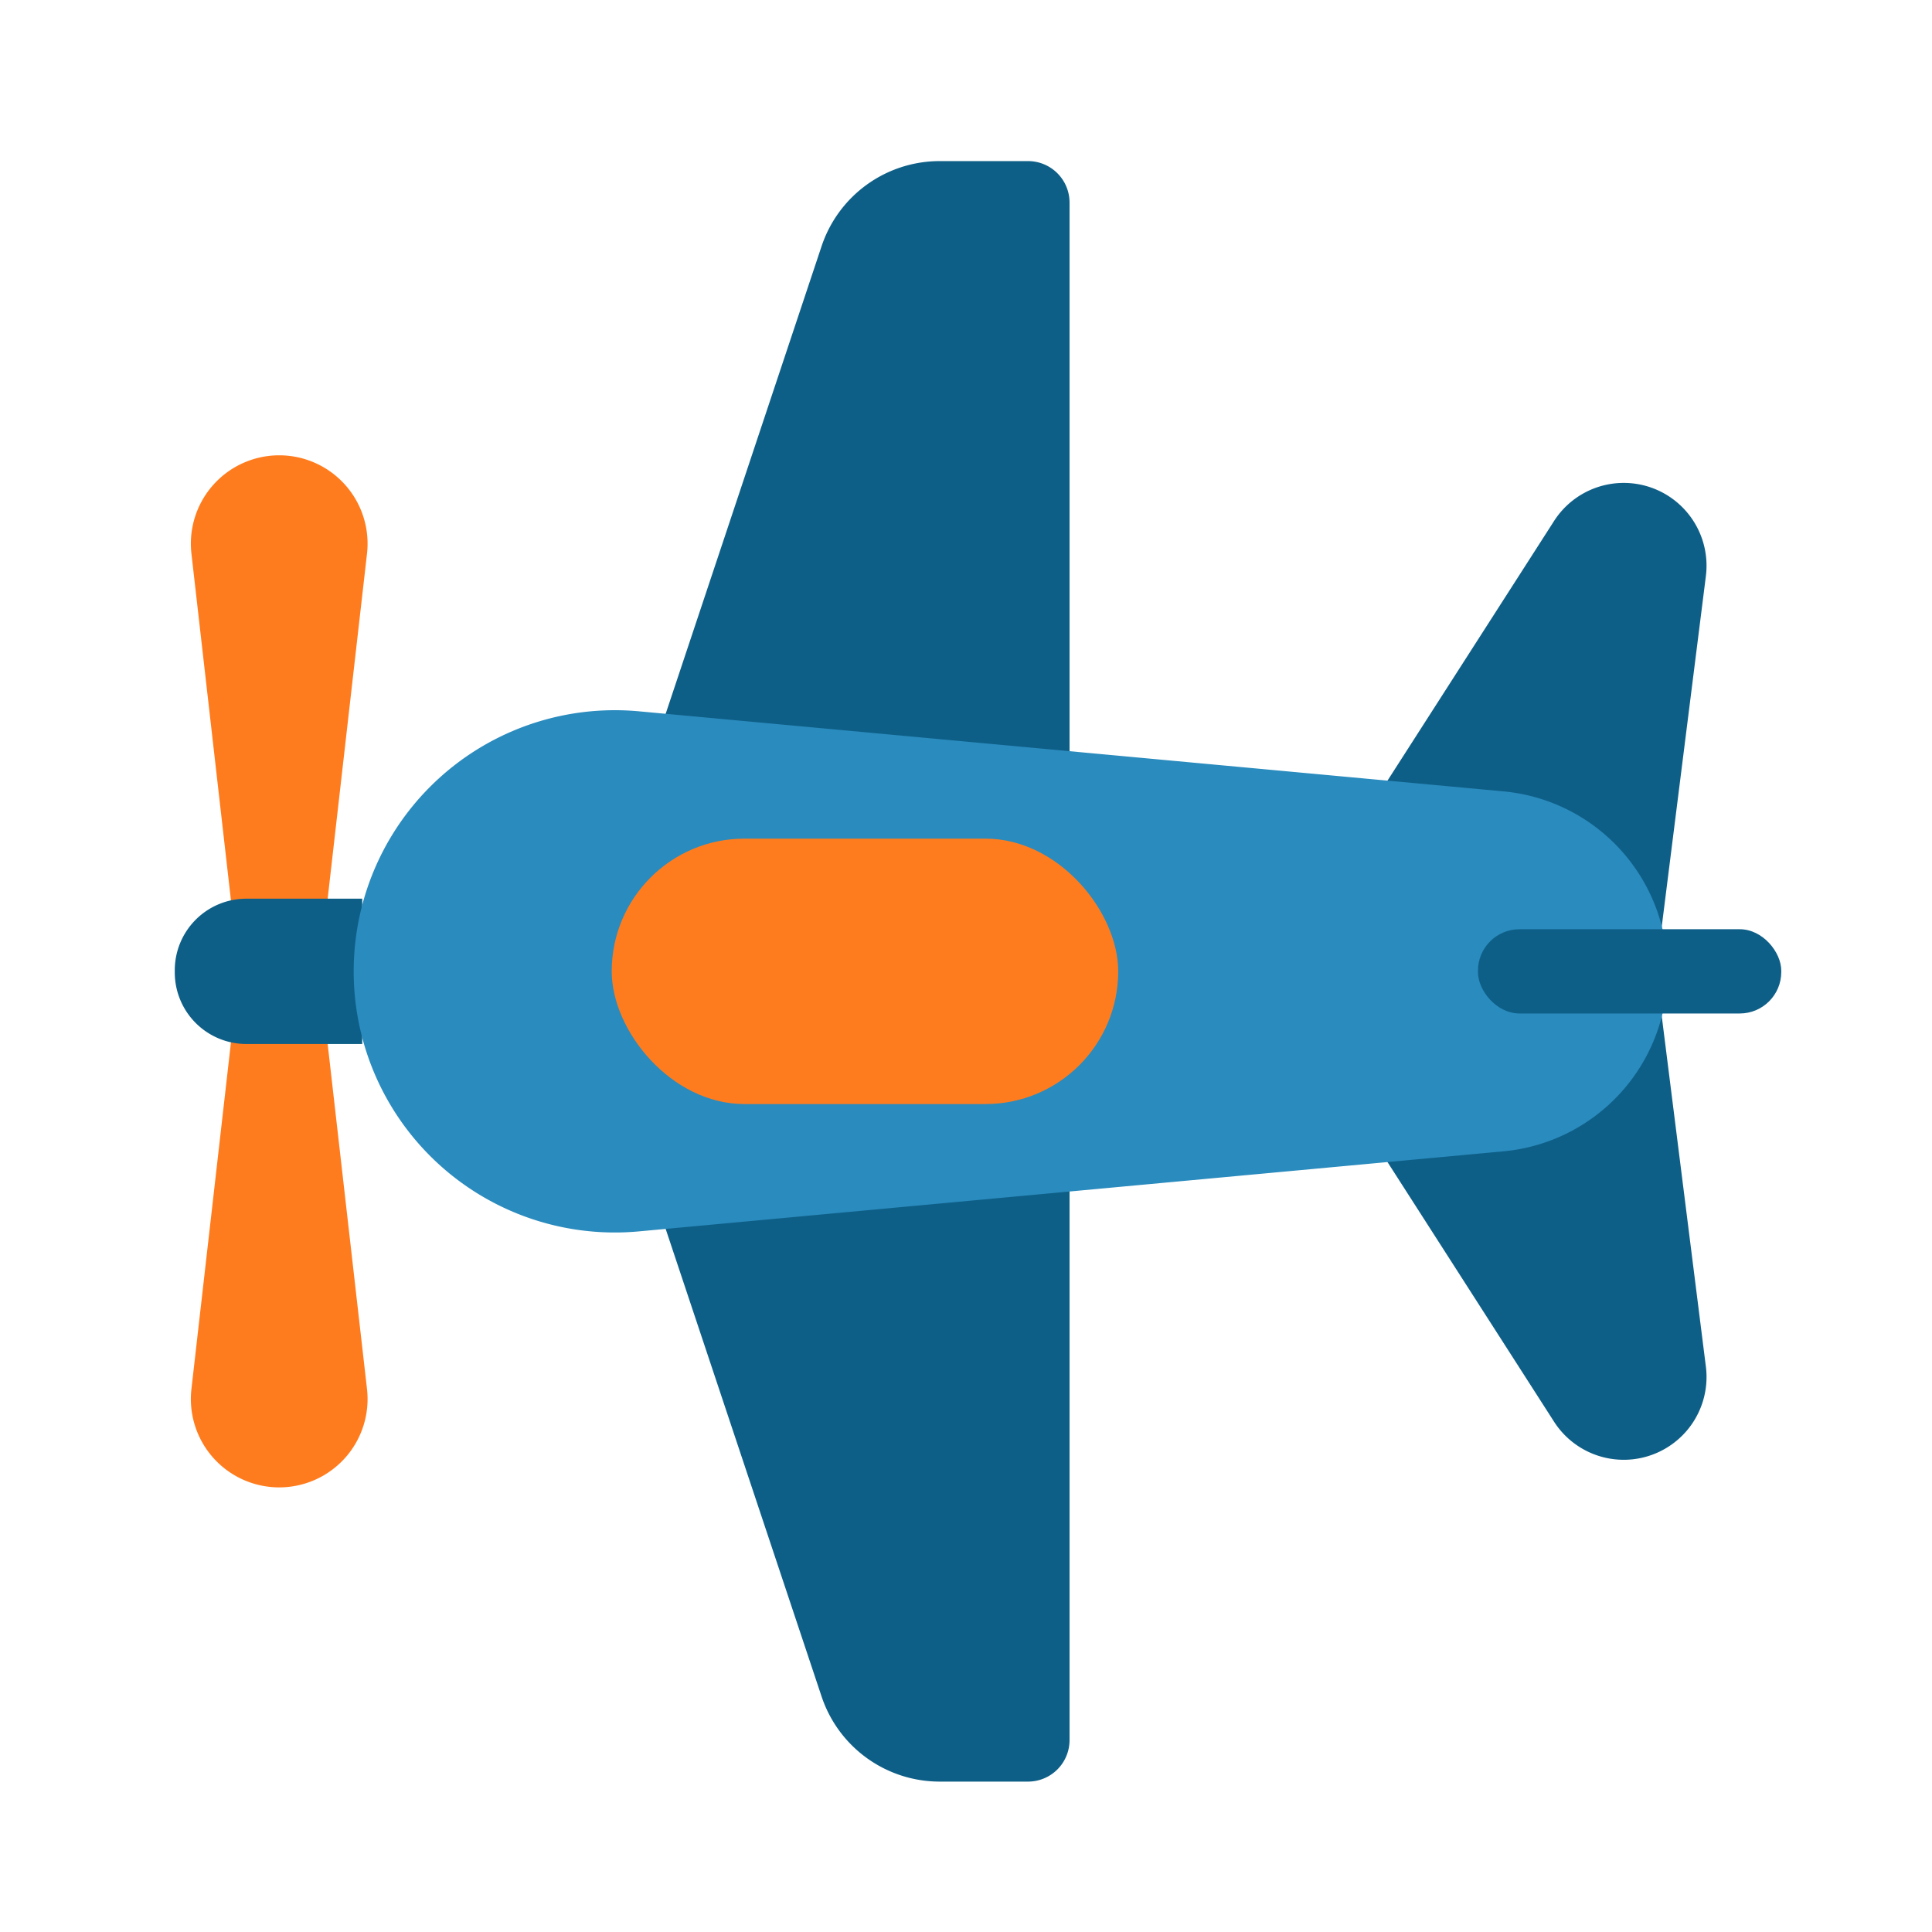 <svg id="color_copy" height="512" viewBox="0 0 256 256" width="512" xmlns="http://www.w3.org/2000/svg" data-name="color copy"><path d="m42.301 128.867h-10.607l-6.328-55.502a11.707 11.707 0 0 1 11.632-13.034 11.707 11.707 0 0 1 11.632 13.034z" fill="#ff7c1e"/><path d="m42.301 128.55h-10.607l-6.328 55.502a11.707 11.707 0 0 0 11.632 13.034 11.707 11.707 0 0 0 11.632-13.034z" fill="#ff7c1e"/><g fill="#0e5f87"><path d="m32.645 119.08h15.351a0 0 0 0 1 0 0v19.256a0 0 0 0 1 0 0h-15.351a9.487 9.487 0 0 1 -9.487-9.487v-.282a9.487 9.487 0 0 1 9.487-9.487z"/><path d="m215.154 63.988a10.97 10.97 0 0 0 -9.233 5.046l-36.672 57.162h50.51l6.279-49.868a10.97 10.97 0 0 0 -10.884-12.34z"/><path d="m215.154 193.429a10.97 10.97 0 0 1 -9.233-5.046l-36.672-57.162h50.51l6.279 49.868a10.97 10.97 0 0 1 -10.884 12.341z"/><path d="m141.721 106.626h-57.533l24.674-73.999a16.5 16.5 0 0 1 15.653-11.281h11.706a5.5 5.5 0 0 1 5.5 5.5z"/><path d="m141.721 150.791h-57.533l24.674 73.999a16.5 16.5 0 0 0 15.653 11.281h11.706a5.5 5.5 0 0 0 5.5-5.5z"/></g><path d="m220.956 128.708a23.951 23.951 0 0 1 -21.742 23.849l-114.554 10.608a34.604 34.604 0 0 1 -37.794-34.456 34.604 34.604 0 0 1 37.794-34.456l114.554 10.608a23.951 23.951 0 0 1 21.742 23.849z" fill="#2a8bbe"/><rect fill="#0e5f87" height="11.164" rx="5.5" width="40.193" x="195.835" y="123.127"/><rect fill="#ff7c1e" height="35.169" rx="17.584" width="67.114" x="81.055" y="111.124"/></svg>